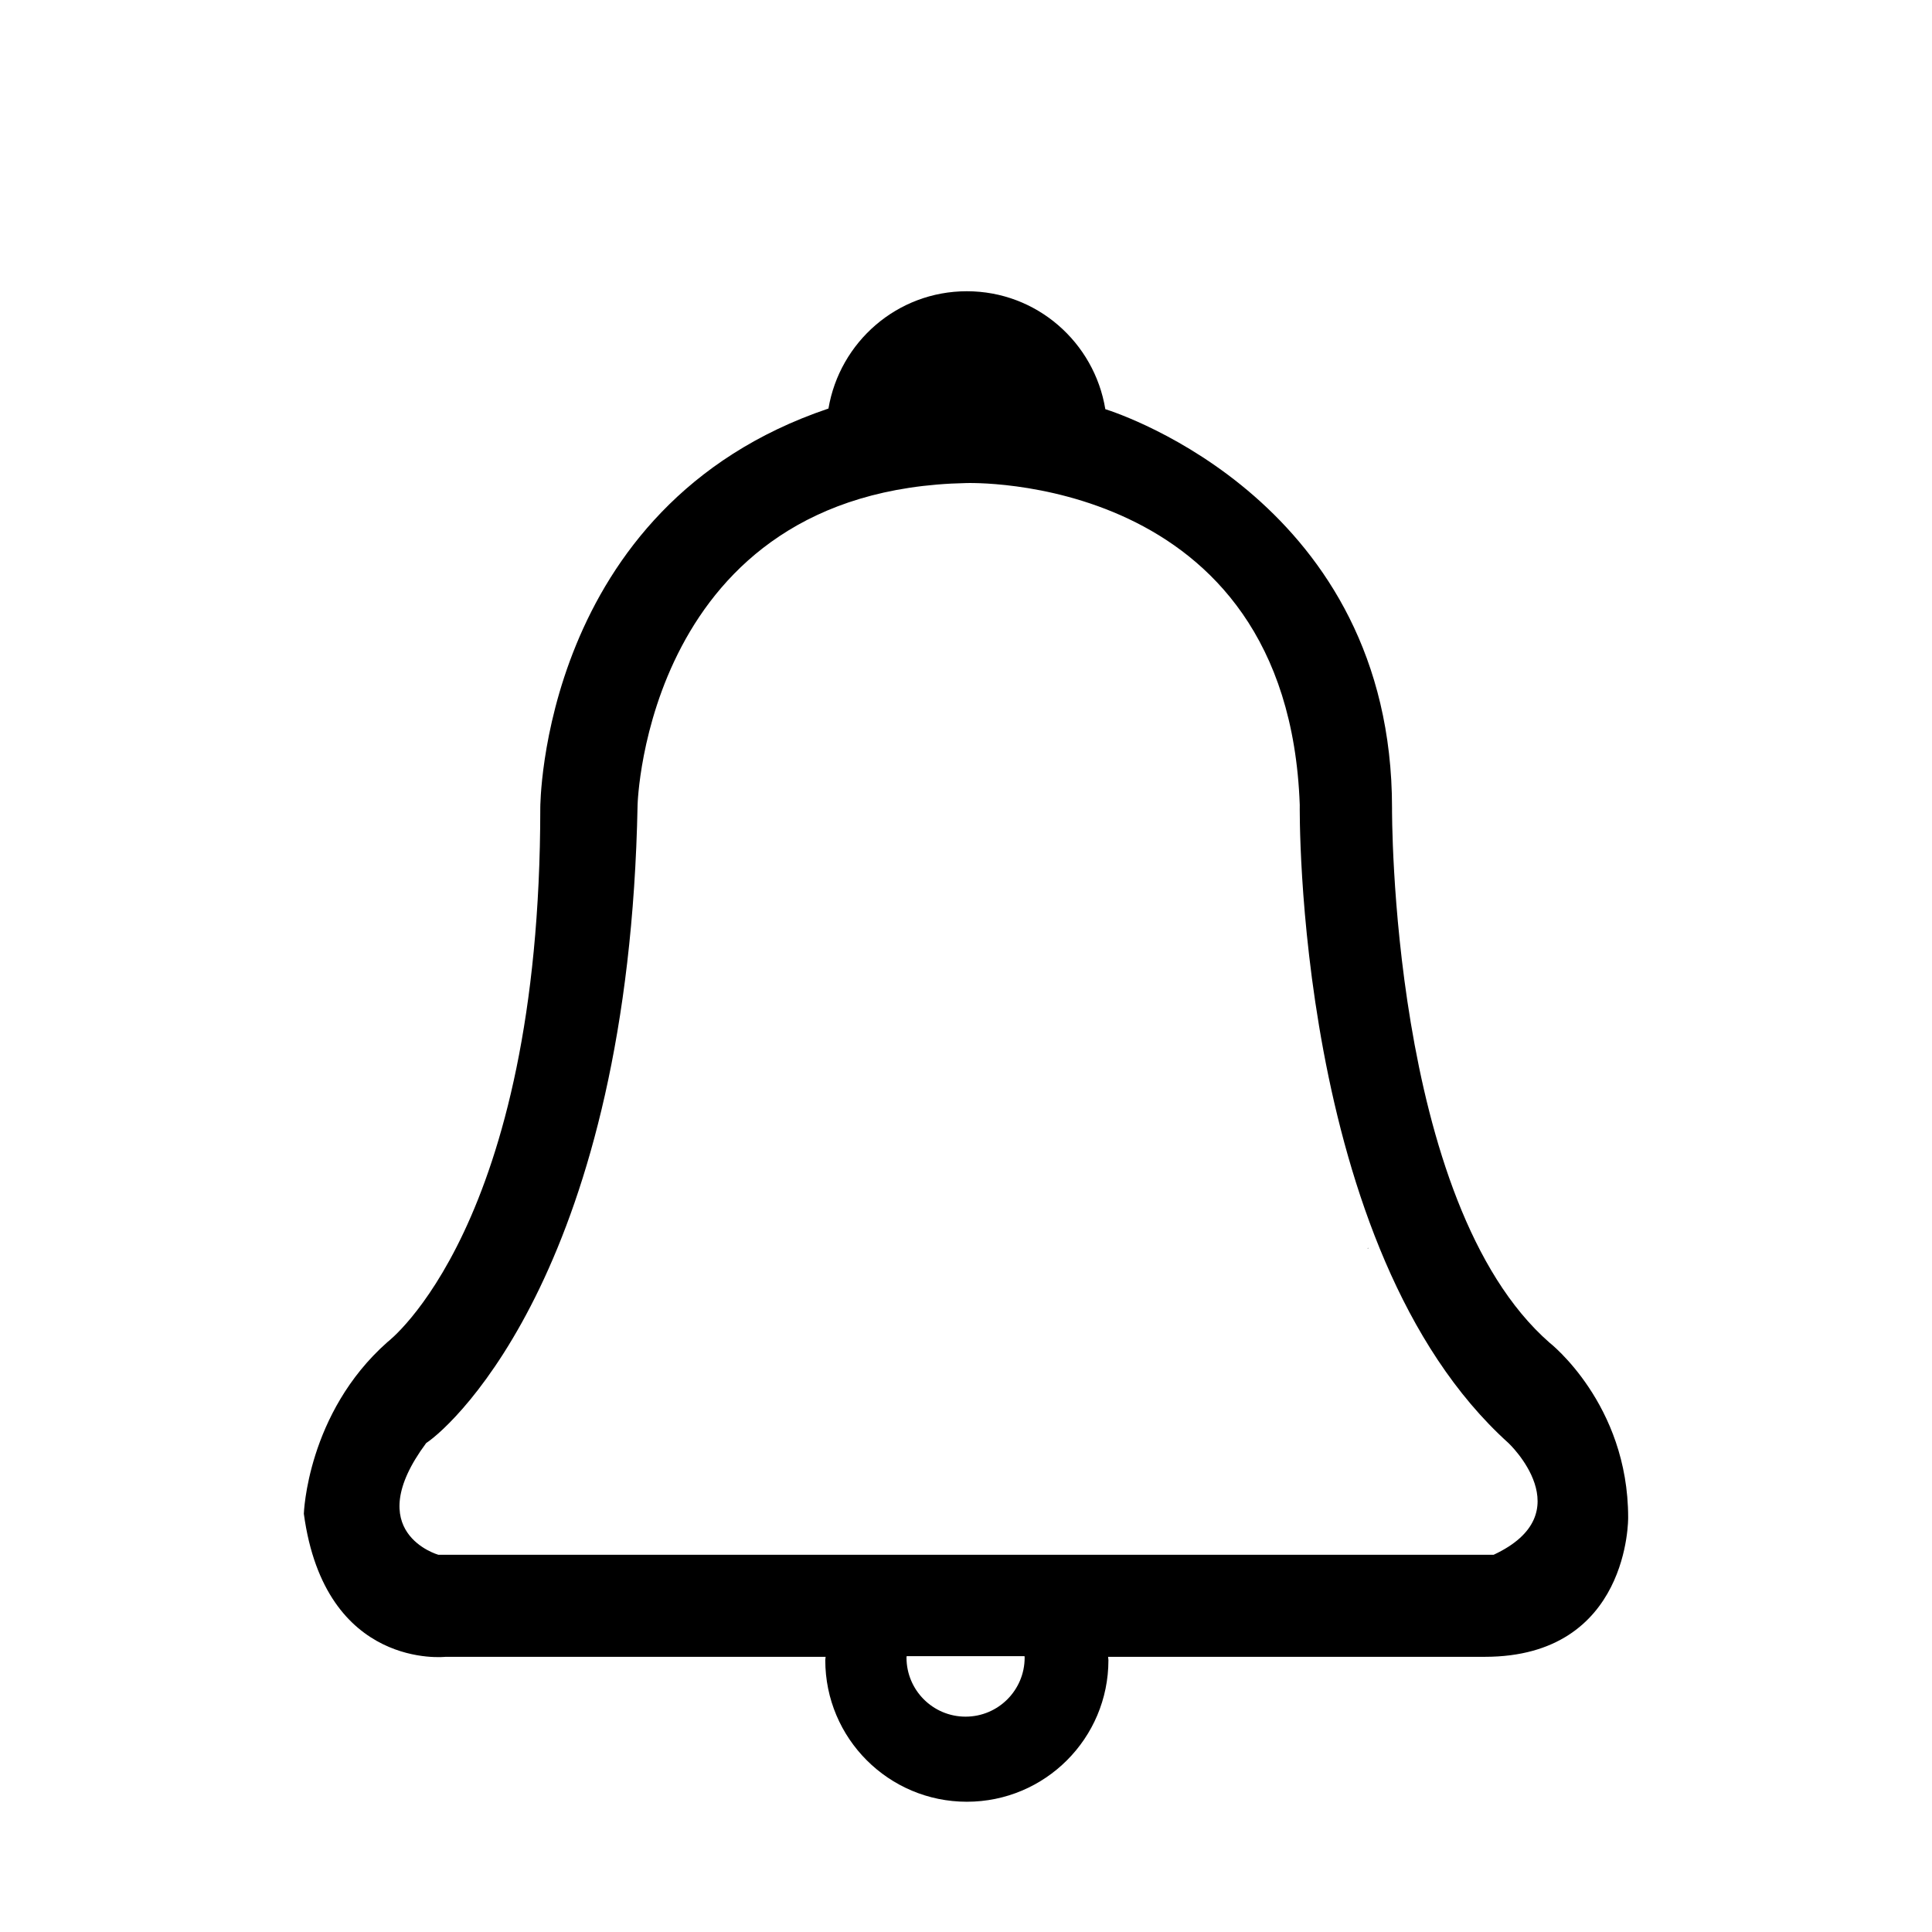 <?xml version="1.0" standalone="no"?><!DOCTYPE svg PUBLIC "-//W3C//DTD SVG 1.1//EN" "http://www.w3.org/Graphics/SVG/1.1/DTD/svg11.dtd"><svg class="icon" width="48px" height="48.00px" viewBox="0 0 1024 1024" version="1.1" xmlns="http://www.w3.org/2000/svg"><path d="M749.548 674.286l0.028-0.166 0.245-0.423 0.103 0.315z"  /><path d="M724.868 661.858l0.025-0.148 0.219-0.379 0.092 0.282z"  /><path d="M862.956 804.314c0-60.257-41.714-92.702-41.714-92.702-84.762-74.164-83.438-283.419-83.438-283.419 0-161.364-144.105-208.854-151.96-211.324-5.842-35.408-36.33-62.501-73.394-62.501-36.96 0-67.393 26.928-73.358 62.184l-0.262 0.077c-152.636 51.65-152.468 211.564-152.468 211.564 0 222-80.955 283.086-80.955 283.086-42.712 37.745-44.365 91.049-44.365 91.049 11.259 83.103 75.158 75.819 75.158 75.819h201.393c-0.018 0.604-0.181 1.17-0.181 1.776 0 41.443 33.596 75.039 75.039 75.039s75.035-33.596 75.035-75.039c0-0.607-0.164-1.173-0.176-1.776h199.666c76.973 0.001 75.979-73.833 75.979-73.833zM511.776 909.86c-17.294 0-31.312-14.019-31.312-31.313 0-0.253 0.068-0.49 0.076-0.741h62.474c0.005 0.252 0.074 0.488 0.074 0.741-0.001 17.294-14.018 31.313-31.311 31.313zM791.662 824.063h-559.325c0 0-41.699-11.746-6.46-59.199 15.561-10.261 107.418-95.925 112.055-338.28 0 0 4.228-167.026 174.067-170.549 0 0 170.555-6.342 176.898 170.549 0 0-3.254 235.641 110.646 338.28 0 0.001 39.465 37.117-7.882 59.199z"  /></svg>